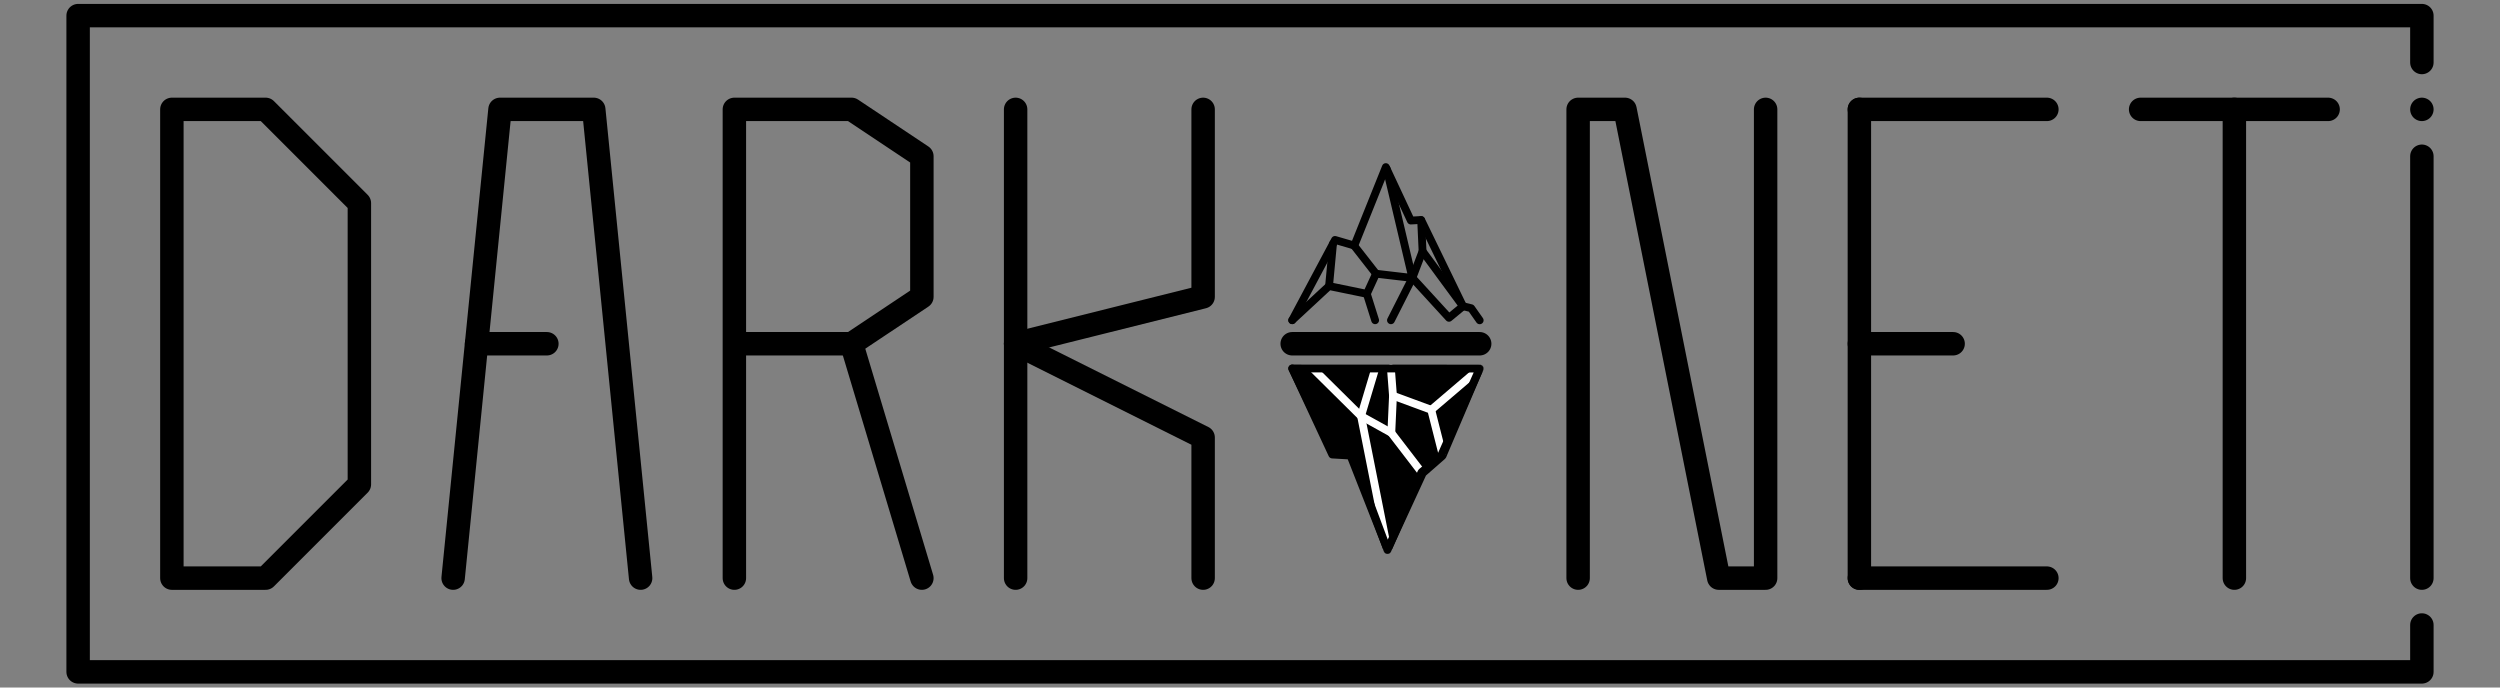 <?xml version="1.0" encoding="UTF-8" standalone="no"?>
<!DOCTYPE svg PUBLIC "-//W3C//DTD SVG 1.1//EN" "http://www.w3.org/Graphics/SVG/1.1/DTD/svg11.dtd">
<!-- Created with Vectornator (http://vectornator.io/) -->
<svg height="100%" stroke-miterlimit="10" style="fill-rule:nonzero;clip-rule:evenodd;stroke-linecap:round;stroke-linejoin:round;" version="1.1" viewBox="0 0 1600 440" width="100%" xml:space="preserve" xmlns="http://www.w3.org/2000/svg" xmlns:vectornator="http://vectornator.io" xmlns:xlink="http://www.w3.org/1999/xlink">
<rect x="0" y="0" width="1600" height="440" fill="#808080" stroke="none"/>
<defs/>
<g id="Слой-1" vectornator:layerName="Слой 1">
<g opacity="1">
<g opacity="1">
<path d="M110 70L110 370L170 370L230 310L230 130L170 70L110 70Z" fill="none" opacity="1" stroke="#000000" stroke-linecap="round" stroke-linejoin="round" stroke-width="15"/>
<g opacity="1">
<path d="M290 370L320 70L380 70L410 370" fill="none" opacity="1" stroke="#000000" stroke-linecap="round" stroke-linejoin="round" stroke-width="15"/>
<path d="M305 220L350 220" fill="none" opacity="1" stroke="#000000" stroke-linecap="round" stroke-linejoin="round" stroke-width="15"/>
</g>
<g opacity="1">
<path d="M470 370L470 70L545 70L590 100L590 190L545 220L470 220" fill="none" opacity="1" stroke="#000000" stroke-linecap="round" stroke-linejoin="round" stroke-width="15"/>
<path d="M590 370L545 220" fill="none" opacity="1" stroke="#000000" stroke-linecap="round" stroke-linejoin="round" stroke-width="15"/>
</g>
<g opacity="1">
<path d="M650 370L650 70" fill="none" opacity="1" stroke="#000000" stroke-linecap="round" stroke-linejoin="round" stroke-width="15"/>
<path d="M650 220L770 190L770 70" fill="none" opacity="1" stroke="#000000" stroke-linecap="round" stroke-linejoin="round" stroke-width="15"/>
<path d="M650 220L770 280L770 370" fill="none" opacity="1" stroke="#000000" stroke-linecap="round" stroke-linejoin="round" stroke-width="15"/>
</g>
<path d="M1010 370L1010 70L1040 70L1100 370L1130 370L1130 70" fill="none" opacity="1" stroke="#000000" stroke-linecap="round" stroke-linejoin="round" stroke-width="15"/>
<g opacity="1">
<path d="M1190 70L1310 70" fill="none" opacity="1" stroke="#000000" stroke-linecap="round" stroke-linejoin="round" stroke-width="15"/>
<path d="M1190 370L1310 370" fill="none" opacity="1" stroke="#000000" stroke-linecap="round" stroke-linejoin="round" stroke-width="15"/>
<path d="M1190 220L1214.62 220L1250 220" fill="none" opacity="1" stroke="#000000" stroke-linecap="round" stroke-linejoin="round" stroke-width="15"/>
<path d="M1190 70L1190 370" fill="none" opacity="1" stroke="#000000" stroke-linecap="round" stroke-linejoin="round" stroke-width="15"/>
</g>
<g opacity="1">
<path d="M1370 70L1490 70" fill="none" opacity="1" stroke="#000000" stroke-linecap="round" stroke-linejoin="round" stroke-width="15"/>
<path d="M1430 70L1430 370" fill="none" opacity="1" stroke="#000000" stroke-linecap="round" stroke-linejoin="round" stroke-width="15"/>
</g>
<g opacity="1">
<path d="M1550 100L1550 370" fill="none" opacity="1" stroke="#000000" stroke-linecap="round" stroke-linejoin="round" stroke-width="15"/>
<path d="M1550 70L1550 70" fill="none" opacity="1" stroke="#000000" stroke-linecap="round" stroke-linejoin="round" stroke-width="15"/>
</g>
<path d="M1550 40L1550 10L50 10L50 430L1550 430L1550 400" fill="none" opacity="1" stroke="#000000" stroke-linecap="round" stroke-linejoin="round" stroke-width="15"/>
</g>
<g opacity="1">
<g opacity="1">
<path d="M827 235.817L852.645 290.896L864.304 291.567L887.99 351.833L910.567 302.814L923.208 291.747L947 235.873" fill="#000000" fill-rule="nonzero" opacity="1" stroke="#000000" stroke-linecap="round" stroke-linejoin="round" stroke-width="5"/>
<g opacity="1">
<path d="M915.991 262.294L946.93 235.89" fill="none" opacity="1" stroke="#ffffff" stroke-linecap="round" stroke-linejoin="round" stroke-width="5"/>
<path d="M891.565 253.263L915.974 262.269L922.917 289.632" fill="none" opacity="1" stroke="#ffffff" stroke-linecap="round" stroke-linejoin="round" stroke-width="5"/>
<path d="M890.435 276.987L891.51 253.262L890.171 235.735" fill="none" opacity="1" stroke="#ffffff" stroke-linecap="round" stroke-linejoin="round" stroke-width="5"/>
<path d="M871.102 266.279L890.415 276.996L909.28 301.582" fill="none" opacity="1" stroke="#ffffff" stroke-linecap="round" stroke-linejoin="round" stroke-width="5"/>
<path d="M871.062 266.285L880.089 236.116L880.081 236.115" fill="none" opacity="1" stroke="#ffffff" stroke-linecap="round" stroke-linejoin="round" stroke-width="5"/>
<path d="M888.032 351.733L871.082 266.355L840.512 236.101" fill="none" opacity="1" stroke="#ffffff" stroke-linecap="round" stroke-linejoin="round" stroke-width="5"/>
<path d="M888 352L864.961 290.396L853.17 290.077L827.024 235.821L946.987 235.876L922.46 291.284L909.756 302.206L888 352Z" fill="none" opacity="1" stroke="#000000" stroke-linecap="round" stroke-linejoin="round" stroke-width="5"/>
</g>
</g>
<path d="M827 220L947 220" fill="none" opacity="1" stroke="#000000" stroke-linecap="round" stroke-linejoin="round" stroke-width="15"/>
<g opacity="1">
<g opacity="1">
<path d="M903.934 177.854L927.338 203.409L936.328 196.006L910.442 160.796" fill="none" opacity="1" stroke="#000000" stroke-linecap="round" stroke-linejoin="round" stroke-width="5"/>
<path d="M866.317 156.824L880.621 175.143" fill="none" opacity="1" stroke="#000000" stroke-linecap="round" stroke-linejoin="round" stroke-width="5"/>
<path d="M850.592 183.052L853.125 155.974" fill="none" opacity="1" stroke="#000000" stroke-linecap="round" stroke-linejoin="round" stroke-width="5"/>
<path d="M909.531 140.887L910.441 160.779L903.906 177.922L890.207 204.972" fill="none" opacity="1" stroke="#000000" stroke-linecap="round" stroke-linejoin="round" stroke-width="5"/>
<path d="M827.016 204.942L850.581 183.079L874.762 188.056L880.66 175.173L903.935 177.898L887.448 108.057" fill="none" opacity="1" stroke="#000000" stroke-linecap="round" stroke-linejoin="round" stroke-width="5"/>
<path d="M874.76 188.044L880.09 204.962" fill="none" opacity="1" stroke="#000000" stroke-linecap="round" stroke-linejoin="round" stroke-width="5"/>
<path d="M827 204.936L854.407 153.549L866.771 157.152L886.925 106.934L902.929 141.15L909.551 140.782L936.316 195.968L941.559 197.256L947 205" fill="none" opacity="1" stroke="#000000" stroke-linecap="round" stroke-linejoin="round" stroke-width="5"/>
</g>
</g>
</g>
</g>
</g>
</svg>